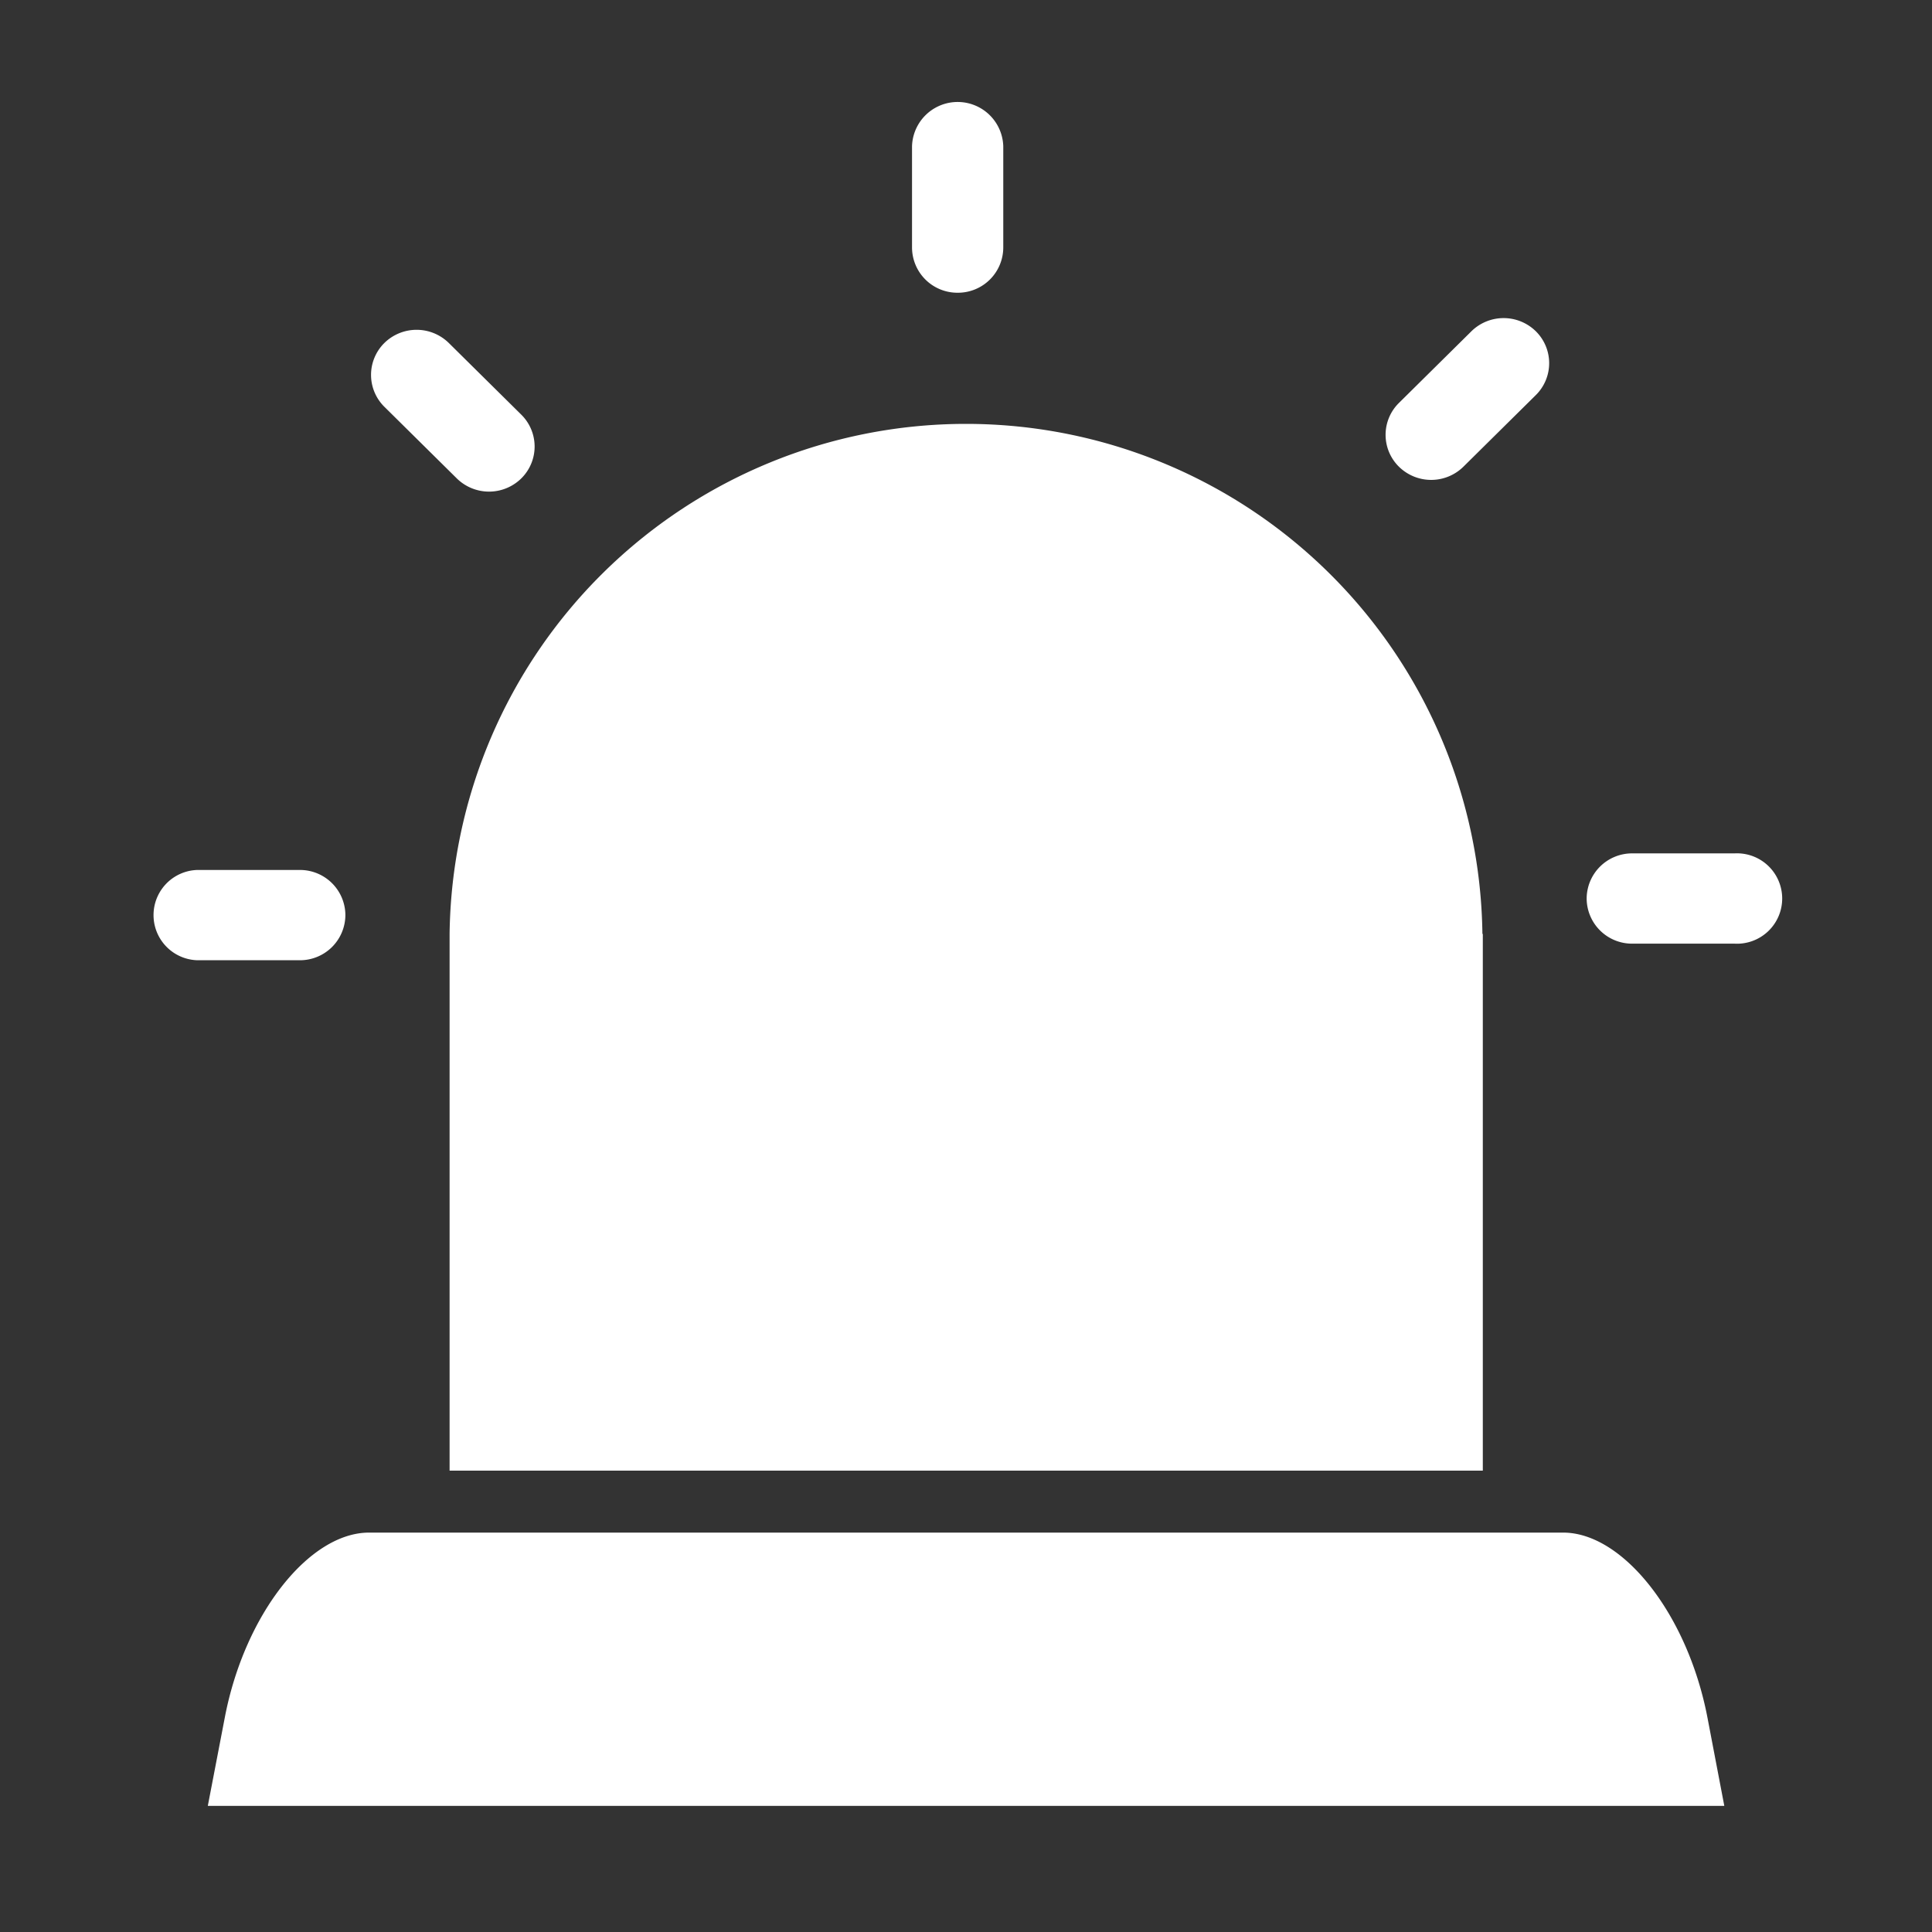 <svg width="48" height="48" viewBox="0 0 48 48" fill="none" xmlns="http://www.w3.org/2000/svg">
    <rect x="0" y="0" width="48" height="48" fill="#333333" stroke="none"/>
    <g clip-path="url(#ki1iw0759a)" fill="#fff">
        <path d="M42.42 42.667c-.494-2.566-2.1-4.59-3.585-4.59H9.17c-1.487 0-3.092 2.024-3.584 4.59l-.423 2.2H42.84l-.42-2.2zM36.83 23.202a12.831 12.831 0 0 0-25.66 0v13.335h25.67V23.202h-.01zM23.793 7.273a1.128 1.128 0 0 1-1.134-1.121V3.634a1.134 1.134 0 0 1 2.267 0v2.518a1.127 1.127 0 0 1-1.133 1.121zM34.757 11.596a1.112 1.112 0 0 1 0-1.586l1.8-1.78a1.142 1.142 0 0 1 1.6 0 1.114 1.114 0 0 1 0 1.586l-1.8 1.78a1.142 1.142 0 0 1-1.6 0zM39.42 22.324a1.128 1.128 0 0 1 1.133-1.122h2.544a1.123 1.123 0 1 1 0 2.243h-2.544a1.128 1.128 0 0 1-1.133-1.12zM8.581 22.735a1.128 1.128 0 0 1-1.134 1.122H4.903a1.122 1.122 0 0 1 0-2.243h2.545a1.128 1.128 0 0 1 1.133 1.12zM12.95 11.887a1.142 1.142 0 0 1-1.6 0l-1.8-1.78a1.114 1.114 0 0 1 0-1.586 1.142 1.142 0 0 1 1.6 0l1.8 1.78a1.112 1.112 0 0 1 0 1.586z"/>
    </g>
    <defs>
        <clipPath id="ki1iw0759a">
            <path fill="#fff" d="M0 0h48v48H0z"/>
        </clipPath>
    </defs>
</svg>
